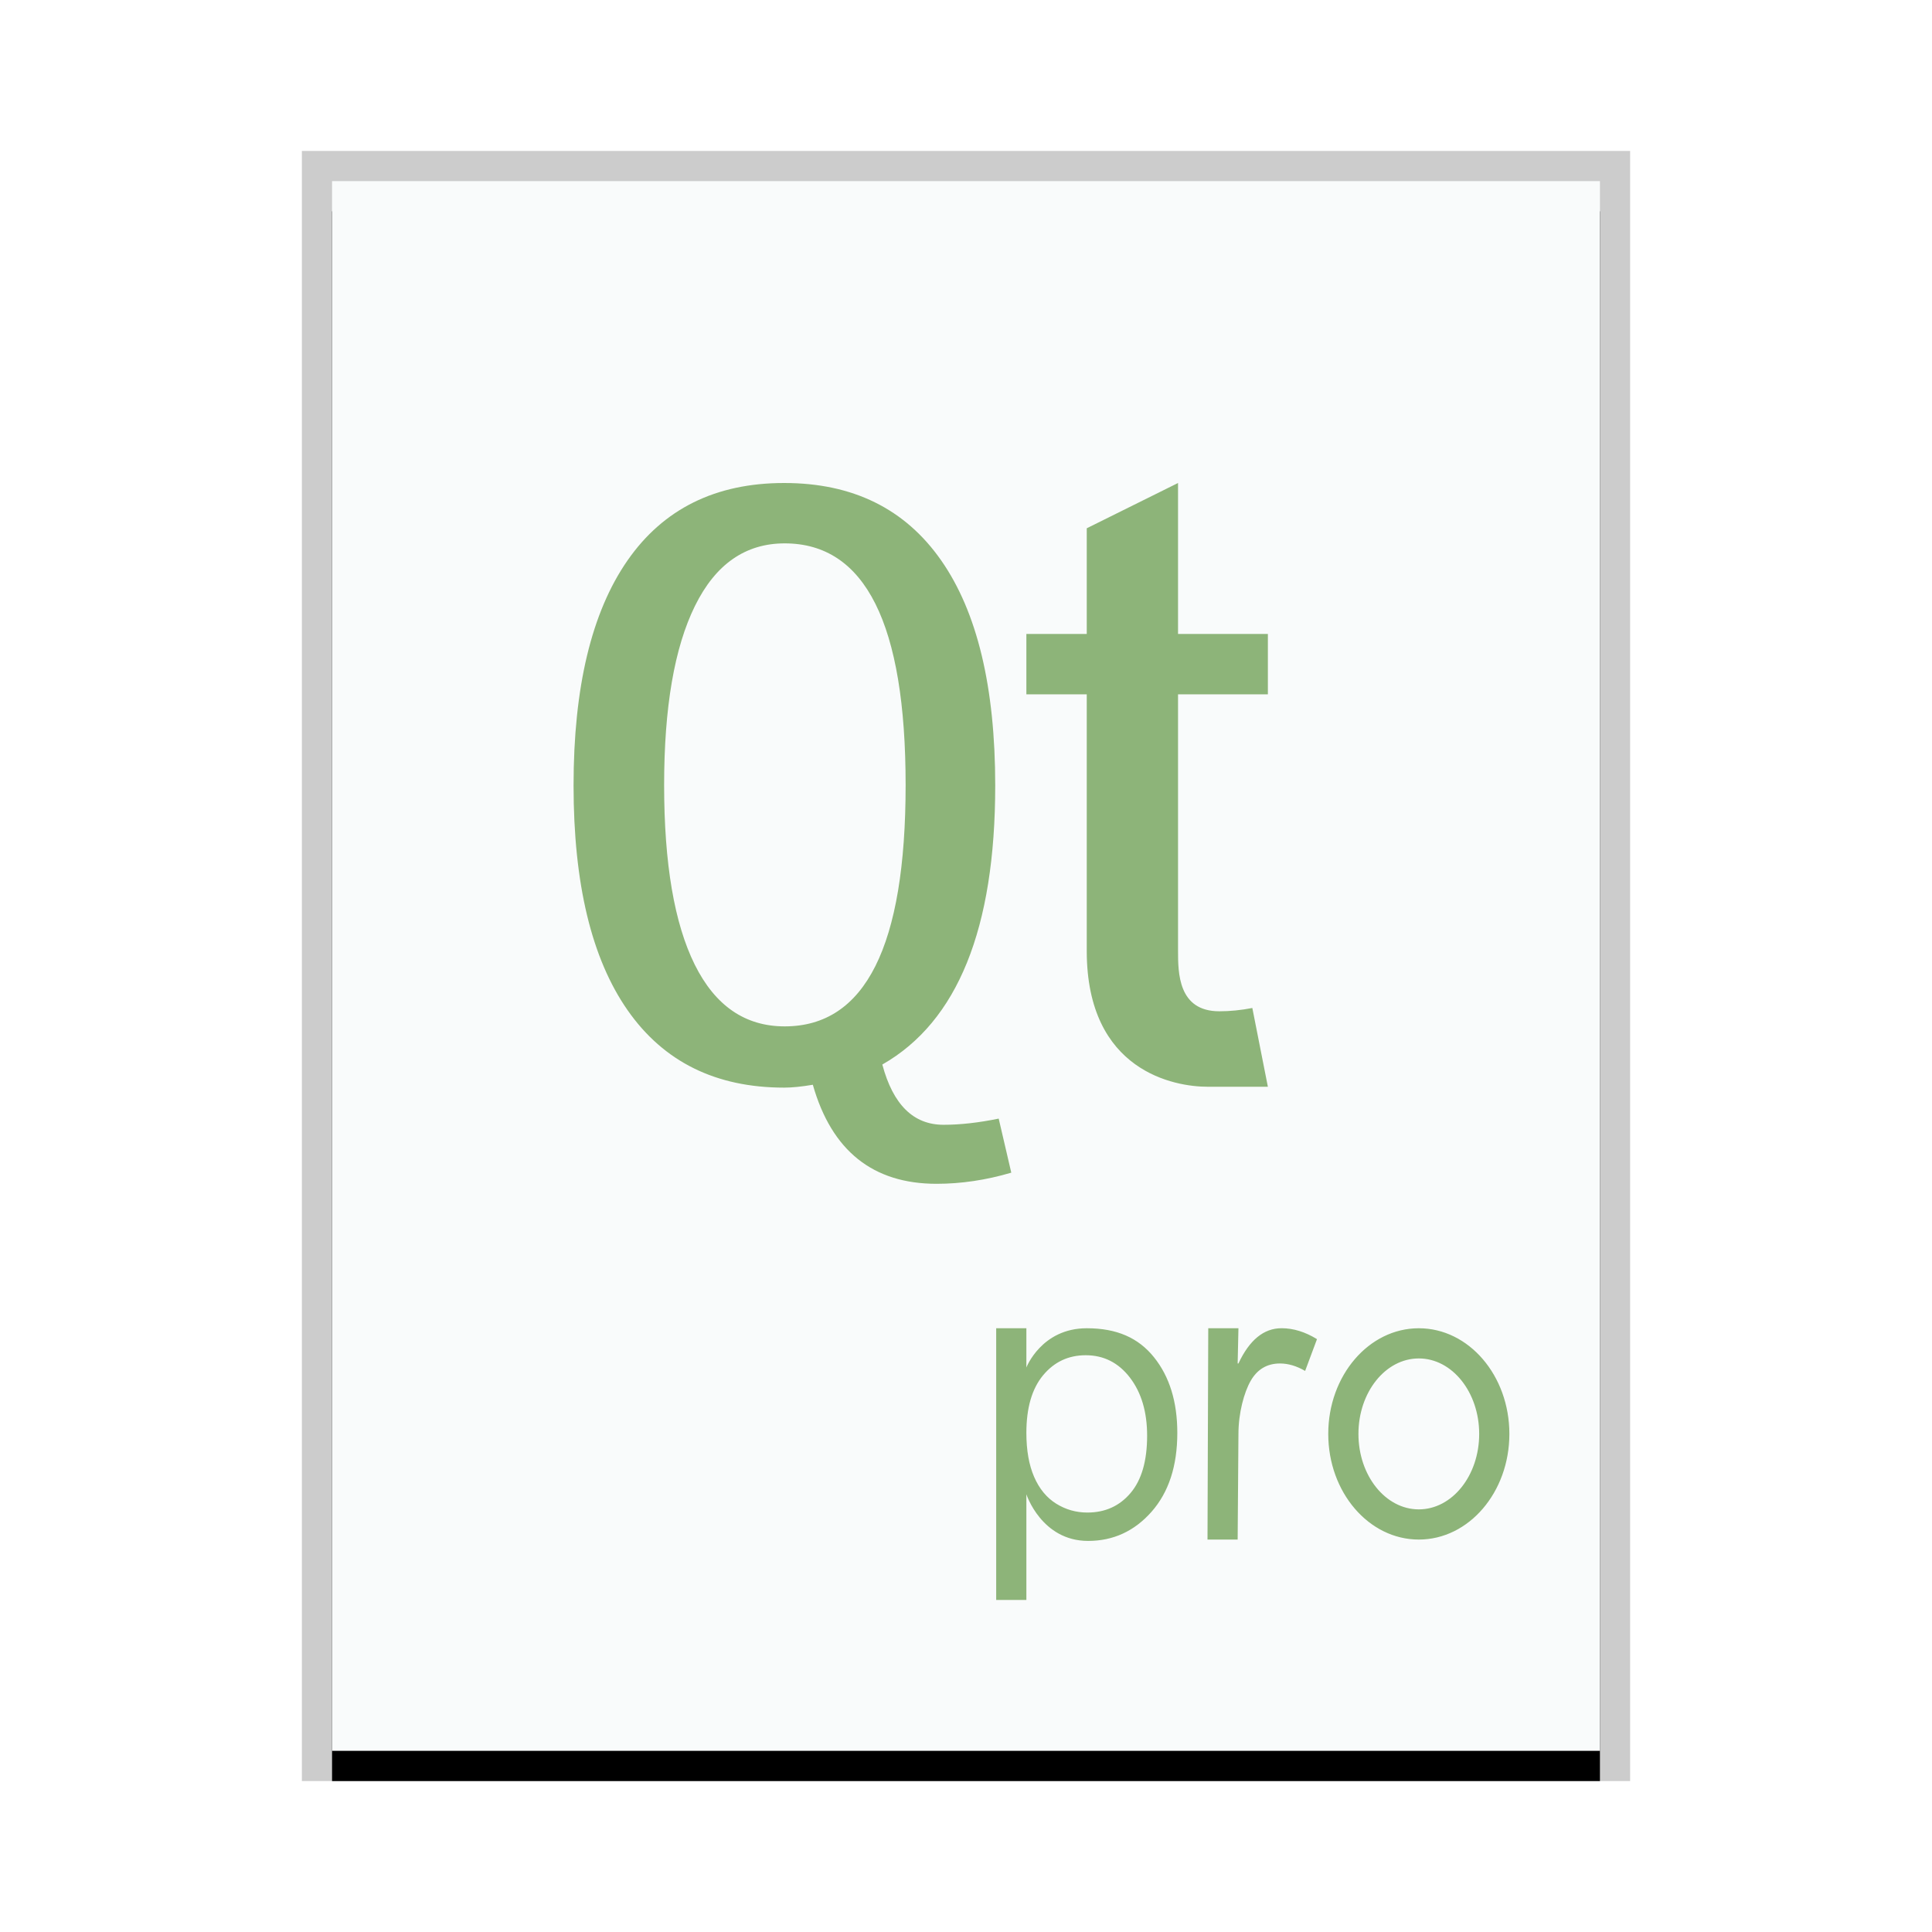 <svg xmlns="http://www.w3.org/2000/svg" xmlns:xlink="http://www.w3.org/1999/xlink" width="64" height="64" viewBox="0 0 64 64">
  <defs>
    <rect id="application-vnd.nokia.qt.qmakeprofile-b" width="42" height="52" x="0" y="0"/>
    <filter id="application-vnd.nokia.qt.qmakeprofile-a" width="109.5%" height="107.7%" x="-4.8%" y="-1.9%" filterUnits="objectBoundingBox">
      <feOffset dy="1" in="SourceAlpha" result="shadowOffsetOuter1"/>
      <feGaussianBlur in="shadowOffsetOuter1" result="shadowBlurOuter1" stdDeviation=".5"/>
      <feColorMatrix in="shadowBlurOuter1" values="0 0 0 0 0   0 0 0 0 0   0 0 0 0 0  0 0 0 0.2 0"/>
    </filter>
  </defs>
  <g fill="none" fill-rule="evenodd">
    <g transform="translate(11 6)">
      <use fill="#000" filter="url(#application-vnd.nokia.qt.qmakeprofile-a)" xlink:href="#application-vnd.nokia.qt.qmakeprofile-b"/>
      <use fill="#F9FBFB" xlink:href="#application-vnd.nokia.qt.qmakeprofile-b"/>
      <path fill="#000" fill-opacity=".2" fill-rule="nonzero" d="M43,-1 L-1,-1 L-1,53 L43,53 L43,-1 Z M42,0 L42,52 L0,52 L0,0 L42,0 Z"/>
    </g>
    <path fill="#8DB479" d="M33.5 38.846C32.666 39.092 31.841 39.215 31.026 39.215 28.916 39.215 27.549 38.121 26.926 35.934 26.552 35.997 26.236 36.029 25.977 36.029 23.713 36.029 21.985 35.175 20.791 33.466 19.597 31.757 19 29.275 19 26.021 19 22.768 19.595 20.284 20.784 18.57 21.973 16.857 23.704 16 25.977 16 28.25 16 29.983 16.854 31.177 18.563 32.371 20.272 32.968 22.758 32.968 26.021 32.968 30.761 31.721 33.842 29.228 35.264 29.583 36.594 30.259 37.26 31.256 37.26 31.812 37.26 32.421 37.191 33.083 37.055L33.5 38.846zM39.024 16L39.024 21 42 21 42 23 39.024 23 39.024 31.49C39.024 32.219 39.024 33.5 40.392 33.5 40.747 33.5 41.112 33.463 41.485 33.391L42 36 40 36C38.924 36 36 35.5 36 31.5L36 23 34 23 34 21 36 21 36 17.5 39.024 16zM25.994 18C28.665 18 30 20.669 30 26.007 30 31.336 28.665 34 25.994 34 24.684 34 23.691 33.318 23.014 31.954 22.338 30.59 22 28.608 22 26.007 22 23.433 22.34 21.455 23.021 20.073 23.701 18.691 24.692 18 25.994 18zM33 53L34 53 34 49.5C34 49.5 34.5 51.045 36.044 51.045 36.878 51.045 37.579 50.722 38.148 50.077 38.716 49.431 39 48.561 39 47.465 39 46.436 38.742 45.601 38.227 44.96 37.712 44.319 37 44 36 44 34.5 44 34 45.3 34 45.3L34 44 33 44 33 53zM36.021 50.105C36.609 50.105 37.086 49.889 37.451 49.458 37.817 49.026 38 48.393 38 47.56 38 46.773 37.81 46.132 37.431 45.636 37.051 45.141 36.563 44.894 35.965 44.894 35.391 44.894 34.92 45.116 34.552 45.56 34.184 46.005 34 46.639 34 47.465 34 48.044 34.086 48.531 34.257 48.924 34.428 49.318 34.671 49.613 34.986 49.81 35.301 50.007 35.646 50.105 36.021 50.105zM41.025 43.999L40.999 45.167 41.025 45.167C41.389 44.388 41.865 43.999 42.453 43.999 42.842 43.999 43.234 44.119 43.627 44.361L43.234 45.414C42.95 45.249 42.673 45.167 42.402 45.167 41.975 45.167 41.651 45.358 41.431 45.741 41.211 46.124 41.025 46.81 41.025 47.499L40.999 51 40 51 40.025 43.999 41.025 43.999zM47 44C48.657 44 50 45.567 50 47.5 50 49.433 48.657 51 47 51 45.343 51 44 49.433 44 47.5 44 45.567 45.343 44 47 44zM47 45C45.895 45 45 46.119 45 47.5 45 48.881 45.895 50 47 50 48.105 50 49 48.881 49 47.5 49 46.119 48.105 45 47 45z"/>
  </g>
</svg>
